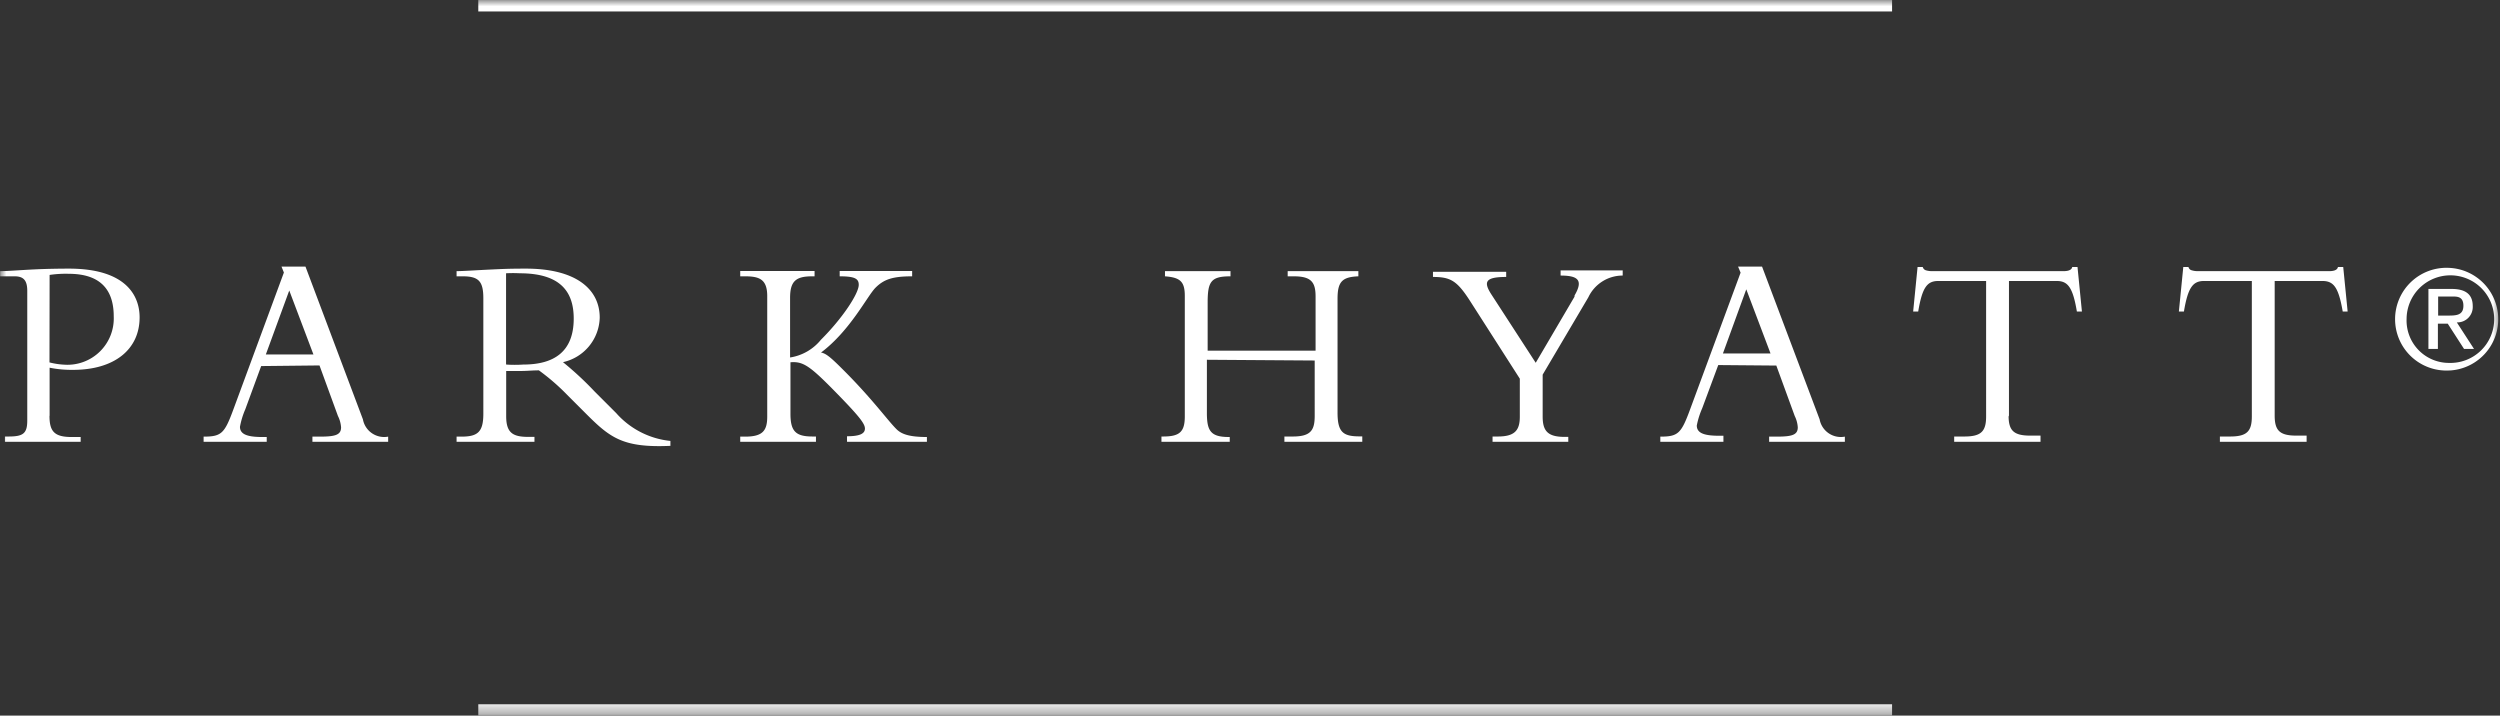 <svg id="图层_2" data-name="图层 2" xmlns="http://www.w3.org/2000/svg" xmlns:xlink="http://www.w3.org/1999/xlink" viewBox="0 0 198.05 56.69"><rect x="0" y="0" width="198.05" height="56.69" fill="#333333" stroke="none"/><defs><style>.cls-1{fill:#fff;}.cls-2{mask:url(#mask);}.cls-3{mask:url(#mask-2);}</style><mask id="mask" x="0" y="0" width="198.05" height="56.69" maskUnits="userSpaceOnUse"><g transform="translate(-0.99)"><g id="b"><path id="a" class="cls-1" d="M1,0H199V56.69H1Z"/></g></g></mask><mask id="mask-2" x="0" y="0" width="198.05" height="56.69" maskUnits="userSpaceOnUse"><g transform="translate(-0.99)"><g id="d"><path id="c" class="cls-1" d="M1,0H199V56.69H1Z"/></g></g></mask></defs><title>park-hyatt-vector-logo-white</title><g class="cls-2"><path class="cls-1" d="M4.91,28.71a5.91,5.91,0,0,0,1.18.18A3.67,3.67,0,0,0,10,25.07c0-1.7-.67-3.38-3.57-3.38a8.68,8.68,0,0,0-1.51.09Zm0,4.23c0,1.22.37,1.68,1.75,1.68h.72V35h-6v-.42h.3c1.14,0,1.47-.24,1.47-1.26V23.05c0-.81-.27-1.16-1-1.16H1v-.41c.61,0,1.68-.09,2.75-.14s2.11-.06,2.7-.06c4.56,0,5.6,2.18,5.6,3.86,0,2.55-2,4.16-5.27,4.16a8.88,8.88,0,0,1-1.86-.17v3.81Z" transform="translate(-0.99)"/></g><path class="cls-1" d="M23.91,23l-1.86,5.08h3.77L23.9,23Zm-2.23,6-1.26,3.43A6.3,6.3,0,0,0,20,33.81c0,.59.57.81,1.77.81h.35V35h-5v-.41c1.42,0,1.66-.26,2.36-2.16l4-10.84-.19-.47h1.9l4.55,12.1a1.71,1.71,0,0,0,2,1.37V35h-6v-.41h.56c1.25,0,1.71-.13,1.71-.74a2.4,2.4,0,0,0-.25-.9l-1.46-4Zm19.41-.12a10.25,10.25,0,0,0,1.35,0c2.42,0,4-1,4-3.64,0-2-.92-3.59-4.27-3.59a9.66,9.66,0,0,0-1.09,0v7.15Zm0,4.1c0,1.3.52,1.63,1.74,1.63h.5V35H37.16v-.41h.37c1.29,0,1.75-.35,1.75-1.81V23.63c0-1.35-.37-1.74-1.64-1.74h-.48v-.41c.52,0,1.85-.09,2.75-.13s1.33-.07,2.74-.07c4,0,5.85,1.65,5.85,3.88a3.71,3.71,0,0,1-2.91,3.53A25.72,25.72,0,0,1,48.08,31l1.72,1.72a6.62,6.62,0,0,0,4.3,2.21v.39c-3.81.17-4.8-.66-6.74-2.6l-1.43-1.43a17.19,17.19,0,0,0-2.25-1.95c-.55,0-.89.05-1.48.05s-.77,0-1.11,0V33Zm27,2v-.42c1,0,1.42-.2,1.42-.61S69,32.9,66.83,30.7c-1.74-1.75-2.27-2.08-3.22-2v4.07c0,1.37.39,1.81,1.74,1.81h.28V35h-6v-.41h.39c1.4,0,1.75-.48,1.75-1.59V23.46c0-1.31-.59-1.57-1.75-1.57h-.39v-.42h5.89v.42h-.2c-1.31,0-1.74.41-1.74,1.72v4.71a3.92,3.92,0,0,0,2.44-1.4c1.7-1.69,3-3.66,3-4.36,0-.49-.33-.67-1.51-.67v-.42h5.74v.42c-1.55,0-2.23.24-2.89.89s-2,3.4-4.33,5.15c.39.06.78.39,1.74,1.35,2.3,2.29,3.52,4,4.23,4.71.37.37.94.63,2.42.63V35H68.1Zm28.51-6.48V32.7c0,1.42.28,1.92,1.74,1.92h.07V35H93v-.42h.13c1.29,0,1.72-.35,1.72-1.59V23.44c0-1.14-.37-1.46-1.57-1.55v-.41h5.19v.41c-1.55,0-1.81.41-1.81,2.09v3.8h8.55v-4.3c0-1.15-.37-1.59-1.73-1.59H103v-.41h5.6v.41c-1.3.05-1.65.44-1.65,1.79v9c0,1.55.43,1.89,1.74,1.89h.22V35h-6.17v-.42h.67c1.42,0,1.73-.5,1.73-1.63V28.56Zm29.13-5.1c.7-1.2.28-1.57-1.11-1.57v-.41h4.92v.41a3,3,0,0,0-2.72,1.72l-3.62,6.13V33c0,1.15.41,1.61,1.74,1.61h.29V35h-6v-.42h.42c1.35,0,1.74-.5,1.74-1.57V30l-3.88-6.06c-1.07-1.68-1.57-2-3-2v-.41h5.8v.41c-1.7,0-1.81.41-1.15,1.42l3.49,5.38,3.07-5.23Zm13.6-.48-1.85,5.08h3.77Zm-2.22,6-1.27,3.42a6.39,6.39,0,0,0-.43,1.37c0,.59.56.81,1.76.81h.35V35h-5v-.41c1.42,0,1.66-.26,2.36-2.16l4-10.83-.2-.48h1.9l4.56,12.1a1.71,1.71,0,0,0,2,1.37V35h-6v-.41h.57c1.24,0,1.7-.13,1.7-.74a2.35,2.35,0,0,0-.24-.89l-1.46-4Zm23,4c0,1.18.39,1.59,1.72,1.59h.81V35H155.8v-.42h.81c1.33,0,1.72-.41,1.72-1.59V22.26h-3.79c-.88,0-1.27.5-1.59,2.42h-.4l.35-3.53h.41a.37.37,0,0,0,.24.26,1.62,1.62,0,0,0,.44.07h10.49c.3,0,.63-.07.67-.33h.42l.35,3.53h-.4c-.32-1.92-.72-2.42-1.59-2.42h-3.79V33Zm21.08,0c0,1.18.39,1.59,1.72,1.59h.81V35h-6.87v-.42h.81c1.33,0,1.72-.41,1.72-1.59V22.26h-3.79c-.87,0-1.27.5-1.59,2.42h-.4l.35-3.53h.41a.35.35,0,0,0,.25.26,1.55,1.55,0,0,0,.43.07h10.49c.3,0,.63-.07.67-.33h.42l.35,3.53h-.39c-.33-1.92-.72-2.42-1.6-2.42h-3.79V33Z" transform="translate(-0.99)"/><g class="cls-3"><path class="cls-1" d="M150.88.91h-112V0h112V.91Zm0,55.78h-112v-.9h112ZM194.12,25h.76c.66,0,1.26,0,1.26-.78s-.55-.73-1-.73h-1V25Zm-.75-2.11h1.84c1.13,0,1.67.45,1.67,1.36a1.22,1.22,0,0,1-1.26,1.29l1.36,2.1h-.79l-1.29-2h-.78v2h-.75ZM195,28.75a3.47,3.47,0,1,0-3.36-3.49A3.36,3.36,0,0,0,195,28.75Zm0-7.53a4.07,4.07,0,0,1,.06,8.13H195a4.07,4.07,0,1,1,0-8.13Z" transform="translate(-0.99)"/></g></svg>